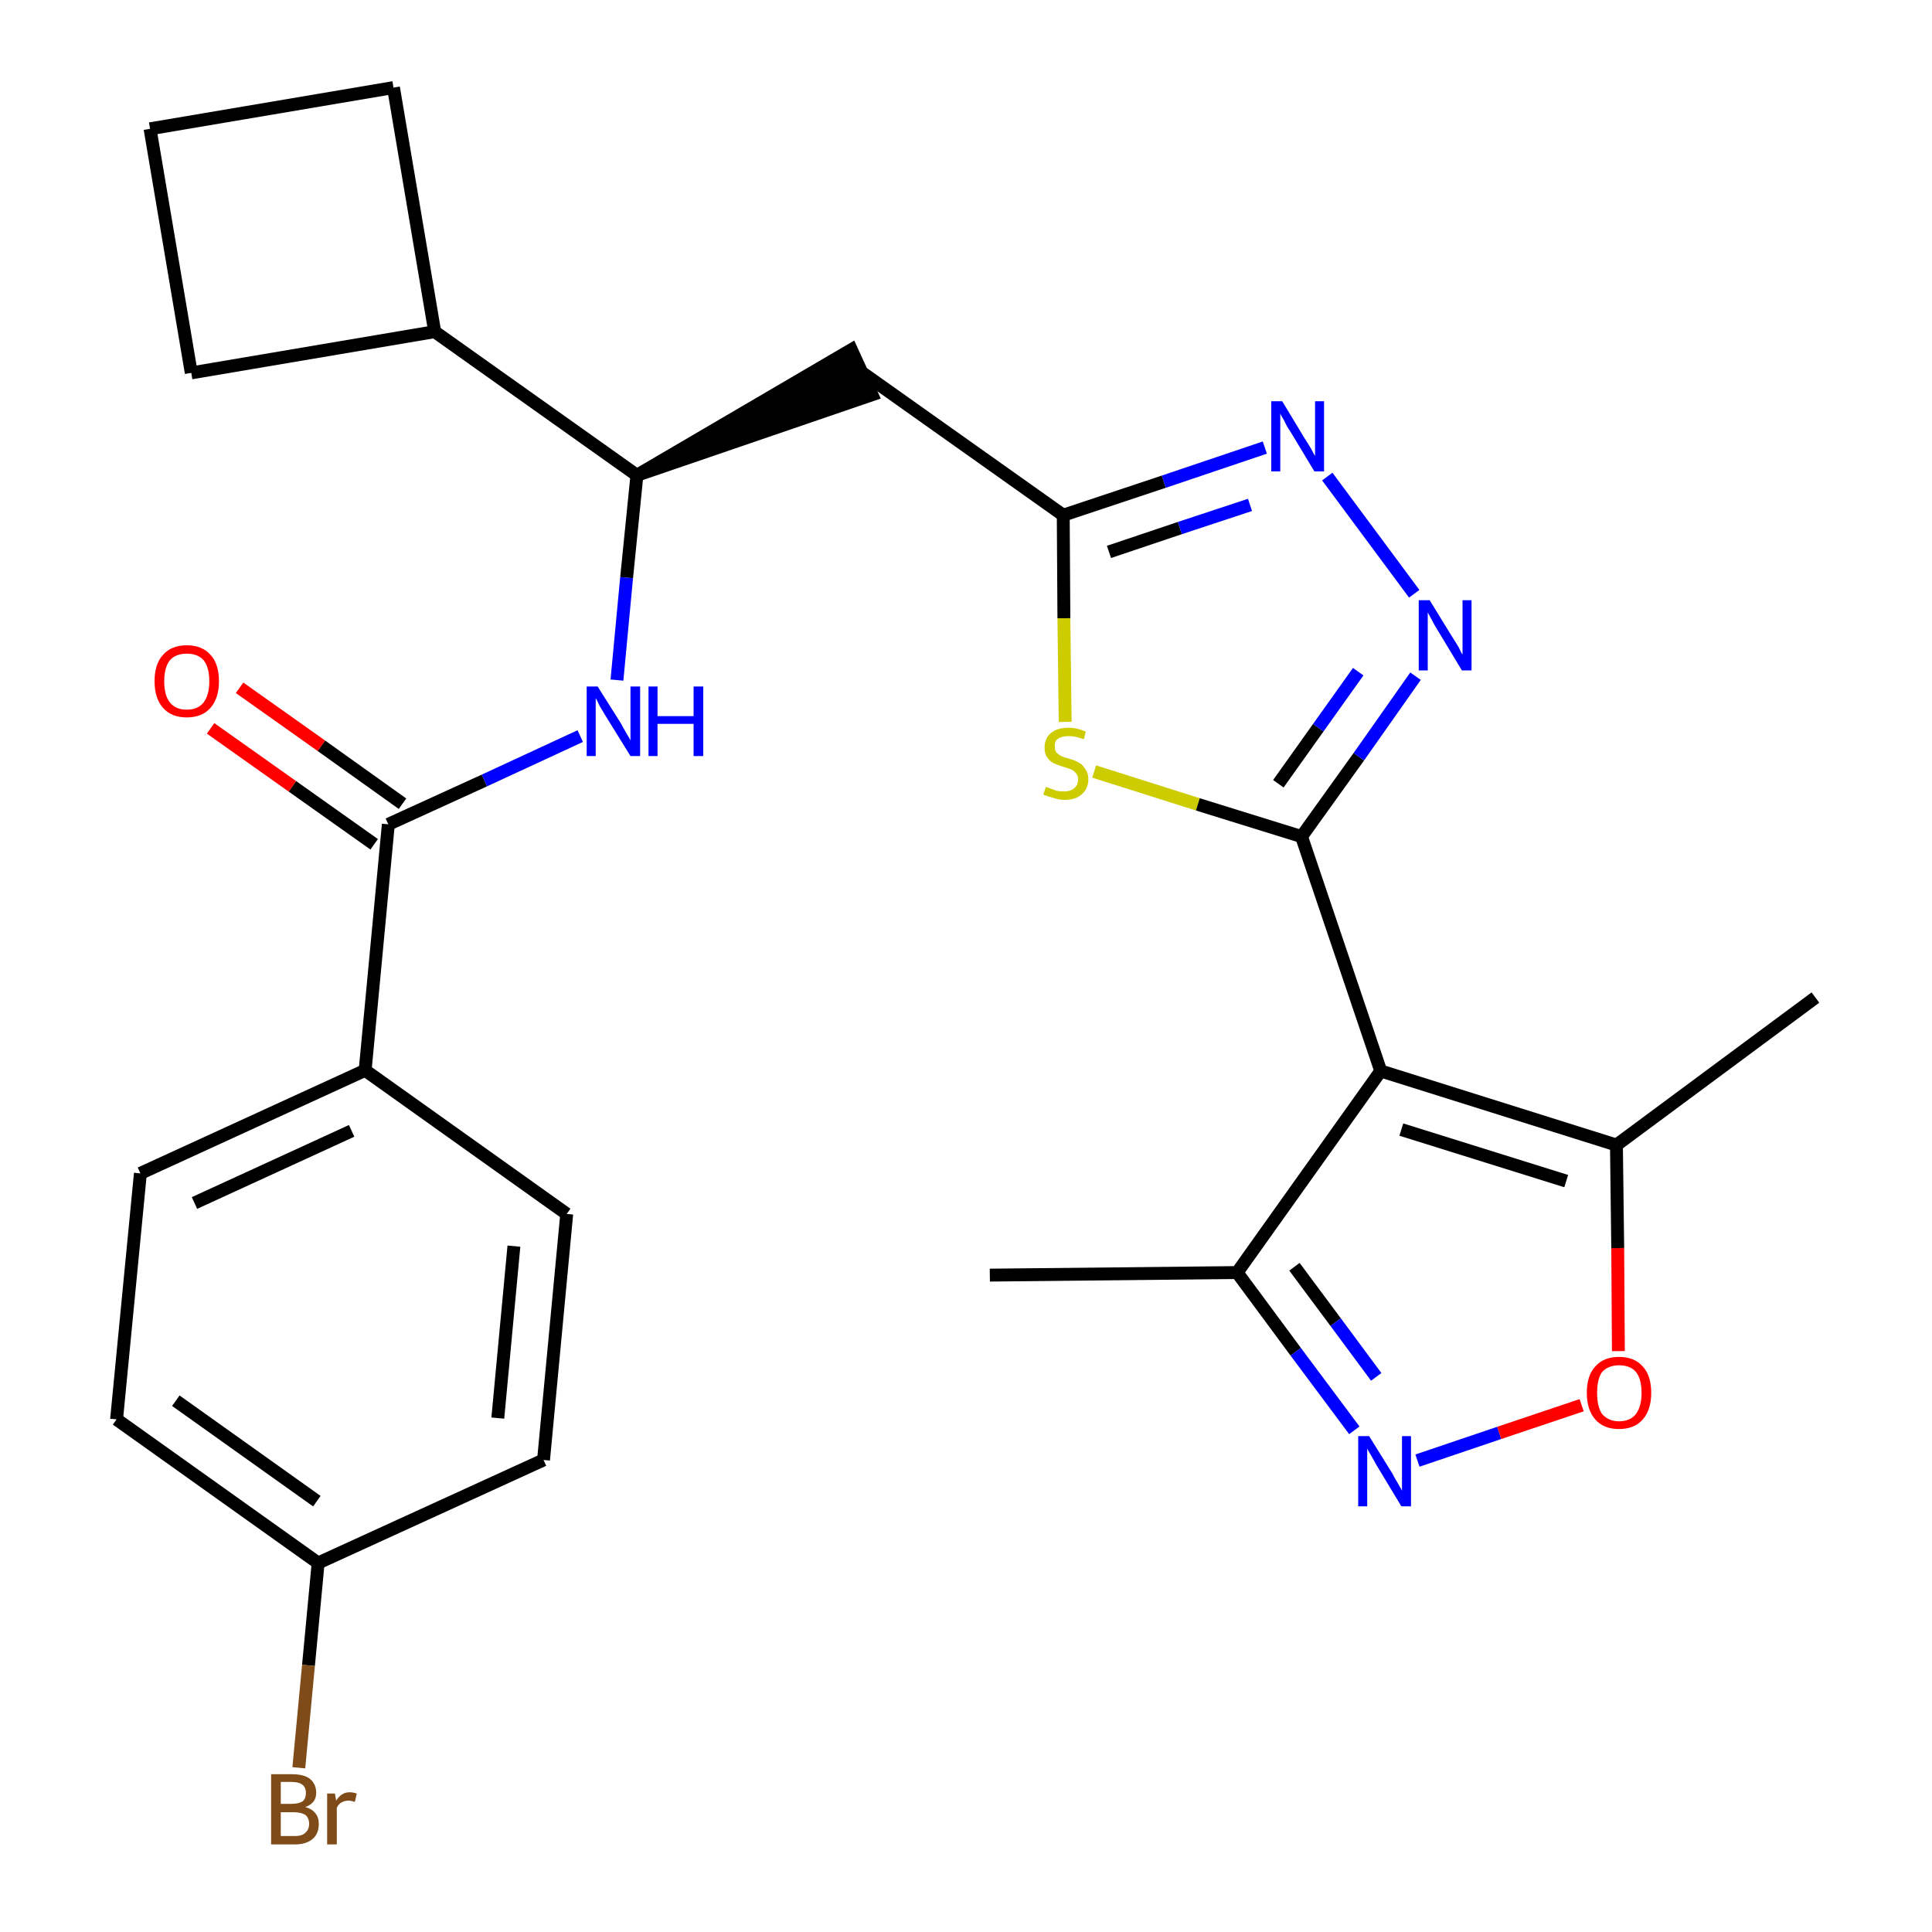 <?xml version='1.0' encoding='iso-8859-1'?>
<svg version='1.1' baseProfile='full'
              xmlns='http://www.w3.org/2000/svg'
                      xmlns:rdkit='http://www.rdkit.org/xml'
                      xmlns:xlink='http://www.w3.org/1999/xlink'
                  xml:space='preserve'
width='300px' height='300px' viewBox='0 0 300 300'>
<!-- END OF HEADER -->
<path class='bond-0 atom-0 atom-1' d='M 153.7,198.0 L 192.1,197.6' style='fill:none;fill-rule:evenodd;stroke:#000000;stroke-width:2.0px;stroke-linecap:butt;stroke-linejoin:miter;stroke-opacity:1' />
<path class='bond-1 atom-1 atom-2' d='M 192.1,197.6 L 201.2,209.9' style='fill:none;fill-rule:evenodd;stroke:#000000;stroke-width:2.0px;stroke-linecap:butt;stroke-linejoin:miter;stroke-opacity:1' />
<path class='bond-1 atom-1 atom-2' d='M 201.2,209.9 L 210.3,222.1' style='fill:none;fill-rule:evenodd;stroke:#0000FF;stroke-width:2.0px;stroke-linecap:butt;stroke-linejoin:miter;stroke-opacity:1' />
<path class='bond-1 atom-1 atom-2' d='M 201.0,196.7 L 207.4,205.3' style='fill:none;fill-rule:evenodd;stroke:#000000;stroke-width:2.0px;stroke-linecap:butt;stroke-linejoin:miter;stroke-opacity:1' />
<path class='bond-1 atom-1 atom-2' d='M 207.4,205.3 L 213.7,213.8' style='fill:none;fill-rule:evenodd;stroke:#0000FF;stroke-width:2.0px;stroke-linecap:butt;stroke-linejoin:miter;stroke-opacity:1' />
<path class='bond-27 atom-6 atom-1' d='M 214.4,166.3 L 192.1,197.6' style='fill:none;fill-rule:evenodd;stroke:#000000;stroke-width:2.0px;stroke-linecap:butt;stroke-linejoin:miter;stroke-opacity:1' />
<path class='bond-2 atom-2 atom-3' d='M 220.1,226.8 L 232.8,222.5' style='fill:none;fill-rule:evenodd;stroke:#0000FF;stroke-width:2.0px;stroke-linecap:butt;stroke-linejoin:miter;stroke-opacity:1' />
<path class='bond-2 atom-2 atom-3' d='M 232.8,222.5 L 245.6,218.2' style='fill:none;fill-rule:evenodd;stroke:#FF0000;stroke-width:2.0px;stroke-linecap:butt;stroke-linejoin:miter;stroke-opacity:1' />
<path class='bond-3 atom-3 atom-4' d='M 251.3,209.8 L 251.2,193.8' style='fill:none;fill-rule:evenodd;stroke:#FF0000;stroke-width:2.0px;stroke-linecap:butt;stroke-linejoin:miter;stroke-opacity:1' />
<path class='bond-3 atom-3 atom-4' d='M 251.2,193.8 L 251.0,177.8' style='fill:none;fill-rule:evenodd;stroke:#000000;stroke-width:2.0px;stroke-linecap:butt;stroke-linejoin:miter;stroke-opacity:1' />
<path class='bond-4 atom-4 atom-5' d='M 251.0,177.8 L 281.9,154.9' style='fill:none;fill-rule:evenodd;stroke:#000000;stroke-width:2.0px;stroke-linecap:butt;stroke-linejoin:miter;stroke-opacity:1' />
<path class='bond-5 atom-4 atom-6' d='M 251.0,177.8 L 214.4,166.3' style='fill:none;fill-rule:evenodd;stroke:#000000;stroke-width:2.0px;stroke-linecap:butt;stroke-linejoin:miter;stroke-opacity:1' />
<path class='bond-5 atom-4 atom-6' d='M 243.2,183.4 L 217.6,175.4' style='fill:none;fill-rule:evenodd;stroke:#000000;stroke-width:2.0px;stroke-linecap:butt;stroke-linejoin:miter;stroke-opacity:1' />
<path class='bond-6 atom-6 atom-7' d='M 214.4,166.3 L 202.1,129.9' style='fill:none;fill-rule:evenodd;stroke:#000000;stroke-width:2.0px;stroke-linecap:butt;stroke-linejoin:miter;stroke-opacity:1' />
<path class='bond-7 atom-7 atom-8' d='M 202.1,129.9 L 211.0,117.5' style='fill:none;fill-rule:evenodd;stroke:#000000;stroke-width:2.0px;stroke-linecap:butt;stroke-linejoin:miter;stroke-opacity:1' />
<path class='bond-7 atom-7 atom-8' d='M 211.0,117.5 L 219.8,105.0' style='fill:none;fill-rule:evenodd;stroke:#0000FF;stroke-width:2.0px;stroke-linecap:butt;stroke-linejoin:miter;stroke-opacity:1' />
<path class='bond-7 atom-7 atom-8' d='M 198.5,121.7 L 204.7,113.0' style='fill:none;fill-rule:evenodd;stroke:#000000;stroke-width:2.0px;stroke-linecap:butt;stroke-linejoin:miter;stroke-opacity:1' />
<path class='bond-7 atom-7 atom-8' d='M 204.7,113.0 L 210.9,104.3' style='fill:none;fill-rule:evenodd;stroke:#0000FF;stroke-width:2.0px;stroke-linecap:butt;stroke-linejoin:miter;stroke-opacity:1' />
<path class='bond-28 atom-27 atom-7' d='M 169.9,119.8 L 186.0,124.9' style='fill:none;fill-rule:evenodd;stroke:#CCCC00;stroke-width:2.0px;stroke-linecap:butt;stroke-linejoin:miter;stroke-opacity:1' />
<path class='bond-28 atom-27 atom-7' d='M 186.0,124.9 L 202.1,129.9' style='fill:none;fill-rule:evenodd;stroke:#000000;stroke-width:2.0px;stroke-linecap:butt;stroke-linejoin:miter;stroke-opacity:1' />
<path class='bond-8 atom-8 atom-9' d='M 219.6,92.2 L 206.1,74.0' style='fill:none;fill-rule:evenodd;stroke:#0000FF;stroke-width:2.0px;stroke-linecap:butt;stroke-linejoin:miter;stroke-opacity:1' />
<path class='bond-9 atom-9 atom-10' d='M 196.4,69.5 L 180.7,74.8' style='fill:none;fill-rule:evenodd;stroke:#0000FF;stroke-width:2.0px;stroke-linecap:butt;stroke-linejoin:miter;stroke-opacity:1' />
<path class='bond-9 atom-9 atom-10' d='M 180.7,74.8 L 165.1,80.0' style='fill:none;fill-rule:evenodd;stroke:#000000;stroke-width:2.0px;stroke-linecap:butt;stroke-linejoin:miter;stroke-opacity:1' />
<path class='bond-9 atom-9 atom-10' d='M 194.1,78.4 L 183.2,82.0' style='fill:none;fill-rule:evenodd;stroke:#0000FF;stroke-width:2.0px;stroke-linecap:butt;stroke-linejoin:miter;stroke-opacity:1' />
<path class='bond-9 atom-9 atom-10' d='M 183.2,82.0 L 172.2,85.7' style='fill:none;fill-rule:evenodd;stroke:#000000;stroke-width:2.0px;stroke-linecap:butt;stroke-linejoin:miter;stroke-opacity:1' />
<path class='bond-10 atom-10 atom-11' d='M 165.1,80.0 L 133.8,57.8' style='fill:none;fill-rule:evenodd;stroke:#000000;stroke-width:2.0px;stroke-linecap:butt;stroke-linejoin:miter;stroke-opacity:1' />
<path class='bond-26 atom-10 atom-27' d='M 165.1,80.0 L 165.2,96.0' style='fill:none;fill-rule:evenodd;stroke:#000000;stroke-width:2.0px;stroke-linecap:butt;stroke-linejoin:miter;stroke-opacity:1' />
<path class='bond-26 atom-10 atom-27' d='M 165.2,96.0 L 165.4,112.1' style='fill:none;fill-rule:evenodd;stroke:#CCCC00;stroke-width:2.0px;stroke-linecap:butt;stroke-linejoin:miter;stroke-opacity:1' />
<path class='bond-11 atom-12 atom-11' d='M 98.9,73.8 L 135.4,61.3 L 132.2,54.3 Z' style='fill:#000000;fill-rule:evenodd;fill-opacity:1;stroke:#000000;stroke-width:2.0px;stroke-linecap:butt;stroke-linejoin:miter;stroke-opacity:1;' />
<path class='bond-12 atom-12 atom-13' d='M 98.9,73.8 L 97.3,89.7' style='fill:none;fill-rule:evenodd;stroke:#000000;stroke-width:2.0px;stroke-linecap:butt;stroke-linejoin:miter;stroke-opacity:1' />
<path class='bond-12 atom-12 atom-13' d='M 97.3,89.7 L 95.8,105.6' style='fill:none;fill-rule:evenodd;stroke:#0000FF;stroke-width:2.0px;stroke-linecap:butt;stroke-linejoin:miter;stroke-opacity:1' />
<path class='bond-22 atom-12 atom-23' d='M 98.9,73.8 L 67.5,51.5' style='fill:none;fill-rule:evenodd;stroke:#000000;stroke-width:2.0px;stroke-linecap:butt;stroke-linejoin:miter;stroke-opacity:1' />
<path class='bond-13 atom-13 atom-14' d='M 90.1,114.3 L 75.2,121.2' style='fill:none;fill-rule:evenodd;stroke:#0000FF;stroke-width:2.0px;stroke-linecap:butt;stroke-linejoin:miter;stroke-opacity:1' />
<path class='bond-13 atom-13 atom-14' d='M 75.2,121.2 L 60.3,128.0' style='fill:none;fill-rule:evenodd;stroke:#000000;stroke-width:2.0px;stroke-linecap:butt;stroke-linejoin:miter;stroke-opacity:1' />
<path class='bond-14 atom-14 atom-15' d='M 62.5,124.8 L 49.9,115.8' style='fill:none;fill-rule:evenodd;stroke:#000000;stroke-width:2.0px;stroke-linecap:butt;stroke-linejoin:miter;stroke-opacity:1' />
<path class='bond-14 atom-14 atom-15' d='M 49.9,115.8 L 37.2,106.8' style='fill:none;fill-rule:evenodd;stroke:#FF0000;stroke-width:2.0px;stroke-linecap:butt;stroke-linejoin:miter;stroke-opacity:1' />
<path class='bond-14 atom-14 atom-15' d='M 58.1,131.1 L 45.4,122.1' style='fill:none;fill-rule:evenodd;stroke:#000000;stroke-width:2.0px;stroke-linecap:butt;stroke-linejoin:miter;stroke-opacity:1' />
<path class='bond-14 atom-14 atom-15' d='M 45.4,122.1 L 32.7,113.1' style='fill:none;fill-rule:evenodd;stroke:#FF0000;stroke-width:2.0px;stroke-linecap:butt;stroke-linejoin:miter;stroke-opacity:1' />
<path class='bond-15 atom-14 atom-16' d='M 60.3,128.0 L 56.7,166.2' style='fill:none;fill-rule:evenodd;stroke:#000000;stroke-width:2.0px;stroke-linecap:butt;stroke-linejoin:miter;stroke-opacity:1' />
<path class='bond-16 atom-16 atom-17' d='M 56.7,166.2 L 21.8,182.2' style='fill:none;fill-rule:evenodd;stroke:#000000;stroke-width:2.0px;stroke-linecap:butt;stroke-linejoin:miter;stroke-opacity:1' />
<path class='bond-16 atom-16 atom-17' d='M 54.6,175.6 L 30.2,186.8' style='fill:none;fill-rule:evenodd;stroke:#000000;stroke-width:2.0px;stroke-linecap:butt;stroke-linejoin:miter;stroke-opacity:1' />
<path class='bond-29 atom-22 atom-16' d='M 88.0,188.5 L 56.7,166.2' style='fill:none;fill-rule:evenodd;stroke:#000000;stroke-width:2.0px;stroke-linecap:butt;stroke-linejoin:miter;stroke-opacity:1' />
<path class='bond-17 atom-17 atom-18' d='M 21.8,182.2 L 18.1,220.4' style='fill:none;fill-rule:evenodd;stroke:#000000;stroke-width:2.0px;stroke-linecap:butt;stroke-linejoin:miter;stroke-opacity:1' />
<path class='bond-18 atom-18 atom-19' d='M 18.1,220.4 L 49.4,242.7' style='fill:none;fill-rule:evenodd;stroke:#000000;stroke-width:2.0px;stroke-linecap:butt;stroke-linejoin:miter;stroke-opacity:1' />
<path class='bond-18 atom-18 atom-19' d='M 27.3,217.5 L 49.2,233.1' style='fill:none;fill-rule:evenodd;stroke:#000000;stroke-width:2.0px;stroke-linecap:butt;stroke-linejoin:miter;stroke-opacity:1' />
<path class='bond-19 atom-19 atom-20' d='M 49.4,242.7 L 47.9,258.6' style='fill:none;fill-rule:evenodd;stroke:#000000;stroke-width:2.0px;stroke-linecap:butt;stroke-linejoin:miter;stroke-opacity:1' />
<path class='bond-19 atom-19 atom-20' d='M 47.9,258.6 L 46.4,274.5' style='fill:none;fill-rule:evenodd;stroke:#7F4C19;stroke-width:2.0px;stroke-linecap:butt;stroke-linejoin:miter;stroke-opacity:1' />
<path class='bond-20 atom-19 atom-21' d='M 49.4,242.7 L 84.4,226.7' style='fill:none;fill-rule:evenodd;stroke:#000000;stroke-width:2.0px;stroke-linecap:butt;stroke-linejoin:miter;stroke-opacity:1' />
<path class='bond-21 atom-21 atom-22' d='M 84.4,226.7 L 88.0,188.5' style='fill:none;fill-rule:evenodd;stroke:#000000;stroke-width:2.0px;stroke-linecap:butt;stroke-linejoin:miter;stroke-opacity:1' />
<path class='bond-21 atom-21 atom-22' d='M 77.3,220.2 L 79.8,193.5' style='fill:none;fill-rule:evenodd;stroke:#000000;stroke-width:2.0px;stroke-linecap:butt;stroke-linejoin:miter;stroke-opacity:1' />
<path class='bond-23 atom-23 atom-24' d='M 67.5,51.5 L 61.1,13.6' style='fill:none;fill-rule:evenodd;stroke:#000000;stroke-width:2.0px;stroke-linecap:butt;stroke-linejoin:miter;stroke-opacity:1' />
<path class='bond-30 atom-26 atom-23' d='M 29.7,57.9 L 67.5,51.5' style='fill:none;fill-rule:evenodd;stroke:#000000;stroke-width:2.0px;stroke-linecap:butt;stroke-linejoin:miter;stroke-opacity:1' />
<path class='bond-24 atom-24 atom-25' d='M 61.1,13.6 L 23.3,20.0' style='fill:none;fill-rule:evenodd;stroke:#000000;stroke-width:2.0px;stroke-linecap:butt;stroke-linejoin:miter;stroke-opacity:1' />
<path class='bond-25 atom-25 atom-26' d='M 23.3,20.0 L 29.7,57.9' style='fill:none;fill-rule:evenodd;stroke:#000000;stroke-width:2.0px;stroke-linecap:butt;stroke-linejoin:miter;stroke-opacity:1' />
<path  class='atom-2' d='M 212.6 223.0
L 216.2 228.8
Q 216.5 229.4, 217.1 230.4
Q 217.7 231.4, 217.7 231.5
L 217.7 223.0
L 219.1 223.0
L 219.1 233.9
L 217.6 233.9
L 213.8 227.6
Q 213.4 226.9, 212.9 226.0
Q 212.4 225.2, 212.3 224.9
L 212.3 233.9
L 210.9 233.9
L 210.9 223.0
L 212.6 223.0
' fill='#0000FF'/>
<path  class='atom-3' d='M 246.4 216.3
Q 246.4 213.6, 247.7 212.2
Q 249.0 210.7, 251.4 210.7
Q 253.8 210.7, 255.1 212.2
Q 256.4 213.6, 256.4 216.3
Q 256.4 218.9, 255.1 220.4
Q 253.8 221.9, 251.4 221.9
Q 249.0 221.9, 247.7 220.4
Q 246.4 218.9, 246.4 216.3
M 251.4 220.7
Q 253.1 220.7, 254.0 219.6
Q 254.9 218.4, 254.9 216.3
Q 254.9 214.1, 254.0 213.0
Q 253.1 212.0, 251.4 212.0
Q 249.8 212.0, 248.8 213.0
Q 248.0 214.1, 248.0 216.3
Q 248.0 218.5, 248.8 219.6
Q 249.8 220.7, 251.4 220.7
' fill='#FF0000'/>
<path  class='atom-8' d='M 222.0 93.2
L 225.5 98.9
Q 225.9 99.5, 226.5 100.5
Q 227.0 101.6, 227.1 101.6
L 227.1 93.2
L 228.5 93.2
L 228.5 104.1
L 227.0 104.1
L 223.2 97.8
Q 222.7 97.0, 222.3 96.2
Q 221.8 95.3, 221.7 95.1
L 221.7 104.1
L 220.3 104.1
L 220.3 93.2
L 222.0 93.2
' fill='#0000FF'/>
<path  class='atom-9' d='M 199.1 62.3
L 202.6 68.1
Q 203.0 68.7, 203.6 69.7
Q 204.1 70.7, 204.2 70.8
L 204.2 62.3
L 205.6 62.3
L 205.6 73.2
L 204.1 73.2
L 200.3 66.9
Q 199.8 66.2, 199.4 65.3
Q 198.9 64.5, 198.8 64.2
L 198.8 73.2
L 197.4 73.2
L 197.4 62.3
L 199.1 62.3
' fill='#0000FF'/>
<path  class='atom-13' d='M 92.8 106.6
L 96.4 112.3
Q 96.7 112.9, 97.3 113.9
Q 97.9 114.9, 97.9 115.0
L 97.9 106.6
L 99.4 106.6
L 99.4 117.4
L 97.9 117.4
L 94.0 111.1
Q 93.6 110.4, 93.1 109.6
Q 92.7 108.7, 92.5 108.4
L 92.5 117.4
L 91.1 117.4
L 91.1 106.6
L 92.8 106.6
' fill='#0000FF'/>
<path  class='atom-13' d='M 100.7 106.6
L 102.1 106.6
L 102.1 111.2
L 107.7 111.2
L 107.7 106.6
L 109.2 106.6
L 109.2 117.4
L 107.7 117.4
L 107.7 112.4
L 102.1 112.4
L 102.1 117.4
L 100.7 117.4
L 100.7 106.6
' fill='#0000FF'/>
<path  class='atom-15' d='M 24.0 105.8
Q 24.0 103.1, 25.3 101.7
Q 26.6 100.2, 29.0 100.2
Q 31.4 100.2, 32.7 101.7
Q 34.0 103.1, 34.0 105.8
Q 34.0 108.4, 32.7 109.9
Q 31.4 111.4, 29.0 111.4
Q 26.6 111.4, 25.3 109.9
Q 24.0 108.4, 24.0 105.8
M 29.0 110.2
Q 30.7 110.2, 31.6 109.1
Q 32.5 107.9, 32.5 105.8
Q 32.5 103.6, 31.6 102.5
Q 30.7 101.5, 29.0 101.5
Q 27.3 101.5, 26.4 102.5
Q 25.5 103.6, 25.5 105.8
Q 25.5 108.0, 26.4 109.1
Q 27.3 110.2, 29.0 110.2
' fill='#FF0000'/>
<path  class='atom-20' d='M 47.4 280.6
Q 48.5 280.9, 49.0 281.6
Q 49.5 282.2, 49.5 283.2
Q 49.5 284.7, 48.6 285.5
Q 47.6 286.4, 45.8 286.4
L 42.1 286.4
L 42.1 275.5
L 45.3 275.5
Q 47.2 275.5, 48.1 276.2
Q 49.1 277.0, 49.1 278.4
Q 49.1 280.0, 47.4 280.6
M 43.6 276.7
L 43.6 280.1
L 45.3 280.1
Q 46.4 280.1, 47.0 279.7
Q 47.5 279.3, 47.5 278.4
Q 47.5 276.7, 45.3 276.7
L 43.6 276.7
M 45.8 285.1
Q 46.9 285.1, 47.4 284.6
Q 48.0 284.1, 48.0 283.2
Q 48.0 282.3, 47.4 281.8
Q 46.7 281.4, 45.6 281.4
L 43.6 281.4
L 43.6 285.1
L 45.8 285.1
' fill='#7F4C19'/>
<path  class='atom-20' d='M 52.0 278.5
L 52.2 279.6
Q 53.0 278.3, 54.3 278.3
Q 54.8 278.3, 55.4 278.5
L 55.1 279.8
Q 54.5 279.6, 54.1 279.6
Q 53.5 279.6, 53.0 279.9
Q 52.6 280.1, 52.3 280.7
L 52.3 286.4
L 50.8 286.4
L 50.8 278.5
L 52.0 278.5
' fill='#7F4C19'/>
<path  class='atom-27' d='M 162.4 122.2
Q 162.5 122.2, 163.0 122.4
Q 163.5 122.6, 164.1 122.8
Q 164.7 122.9, 165.2 122.9
Q 166.2 122.9, 166.8 122.4
Q 167.4 121.9, 167.4 121.0
Q 167.4 120.4, 167.1 120.1
Q 166.8 119.7, 166.4 119.5
Q 165.9 119.3, 165.2 119.1
Q 164.2 118.8, 163.6 118.5
Q 163.0 118.2, 162.6 117.6
Q 162.2 117.1, 162.2 116.1
Q 162.2 114.7, 163.1 113.9
Q 164.1 113.0, 165.9 113.0
Q 167.2 113.0, 168.6 113.6
L 168.3 114.8
Q 167.0 114.3, 166.0 114.3
Q 164.9 114.3, 164.3 114.7
Q 163.7 115.1, 163.8 115.9
Q 163.8 116.5, 164.0 116.8
Q 164.4 117.2, 164.8 117.4
Q 165.2 117.6, 166.0 117.8
Q 167.0 118.1, 167.5 118.4
Q 168.1 118.7, 168.5 119.4
Q 169.0 120.0, 169.0 121.0
Q 169.0 122.5, 167.9 123.4
Q 167.0 124.2, 165.3 124.2
Q 164.3 124.2, 163.6 123.9
Q 162.8 123.7, 162.0 123.4
L 162.4 122.2
' fill='#CCCC00'/>
</svg>
